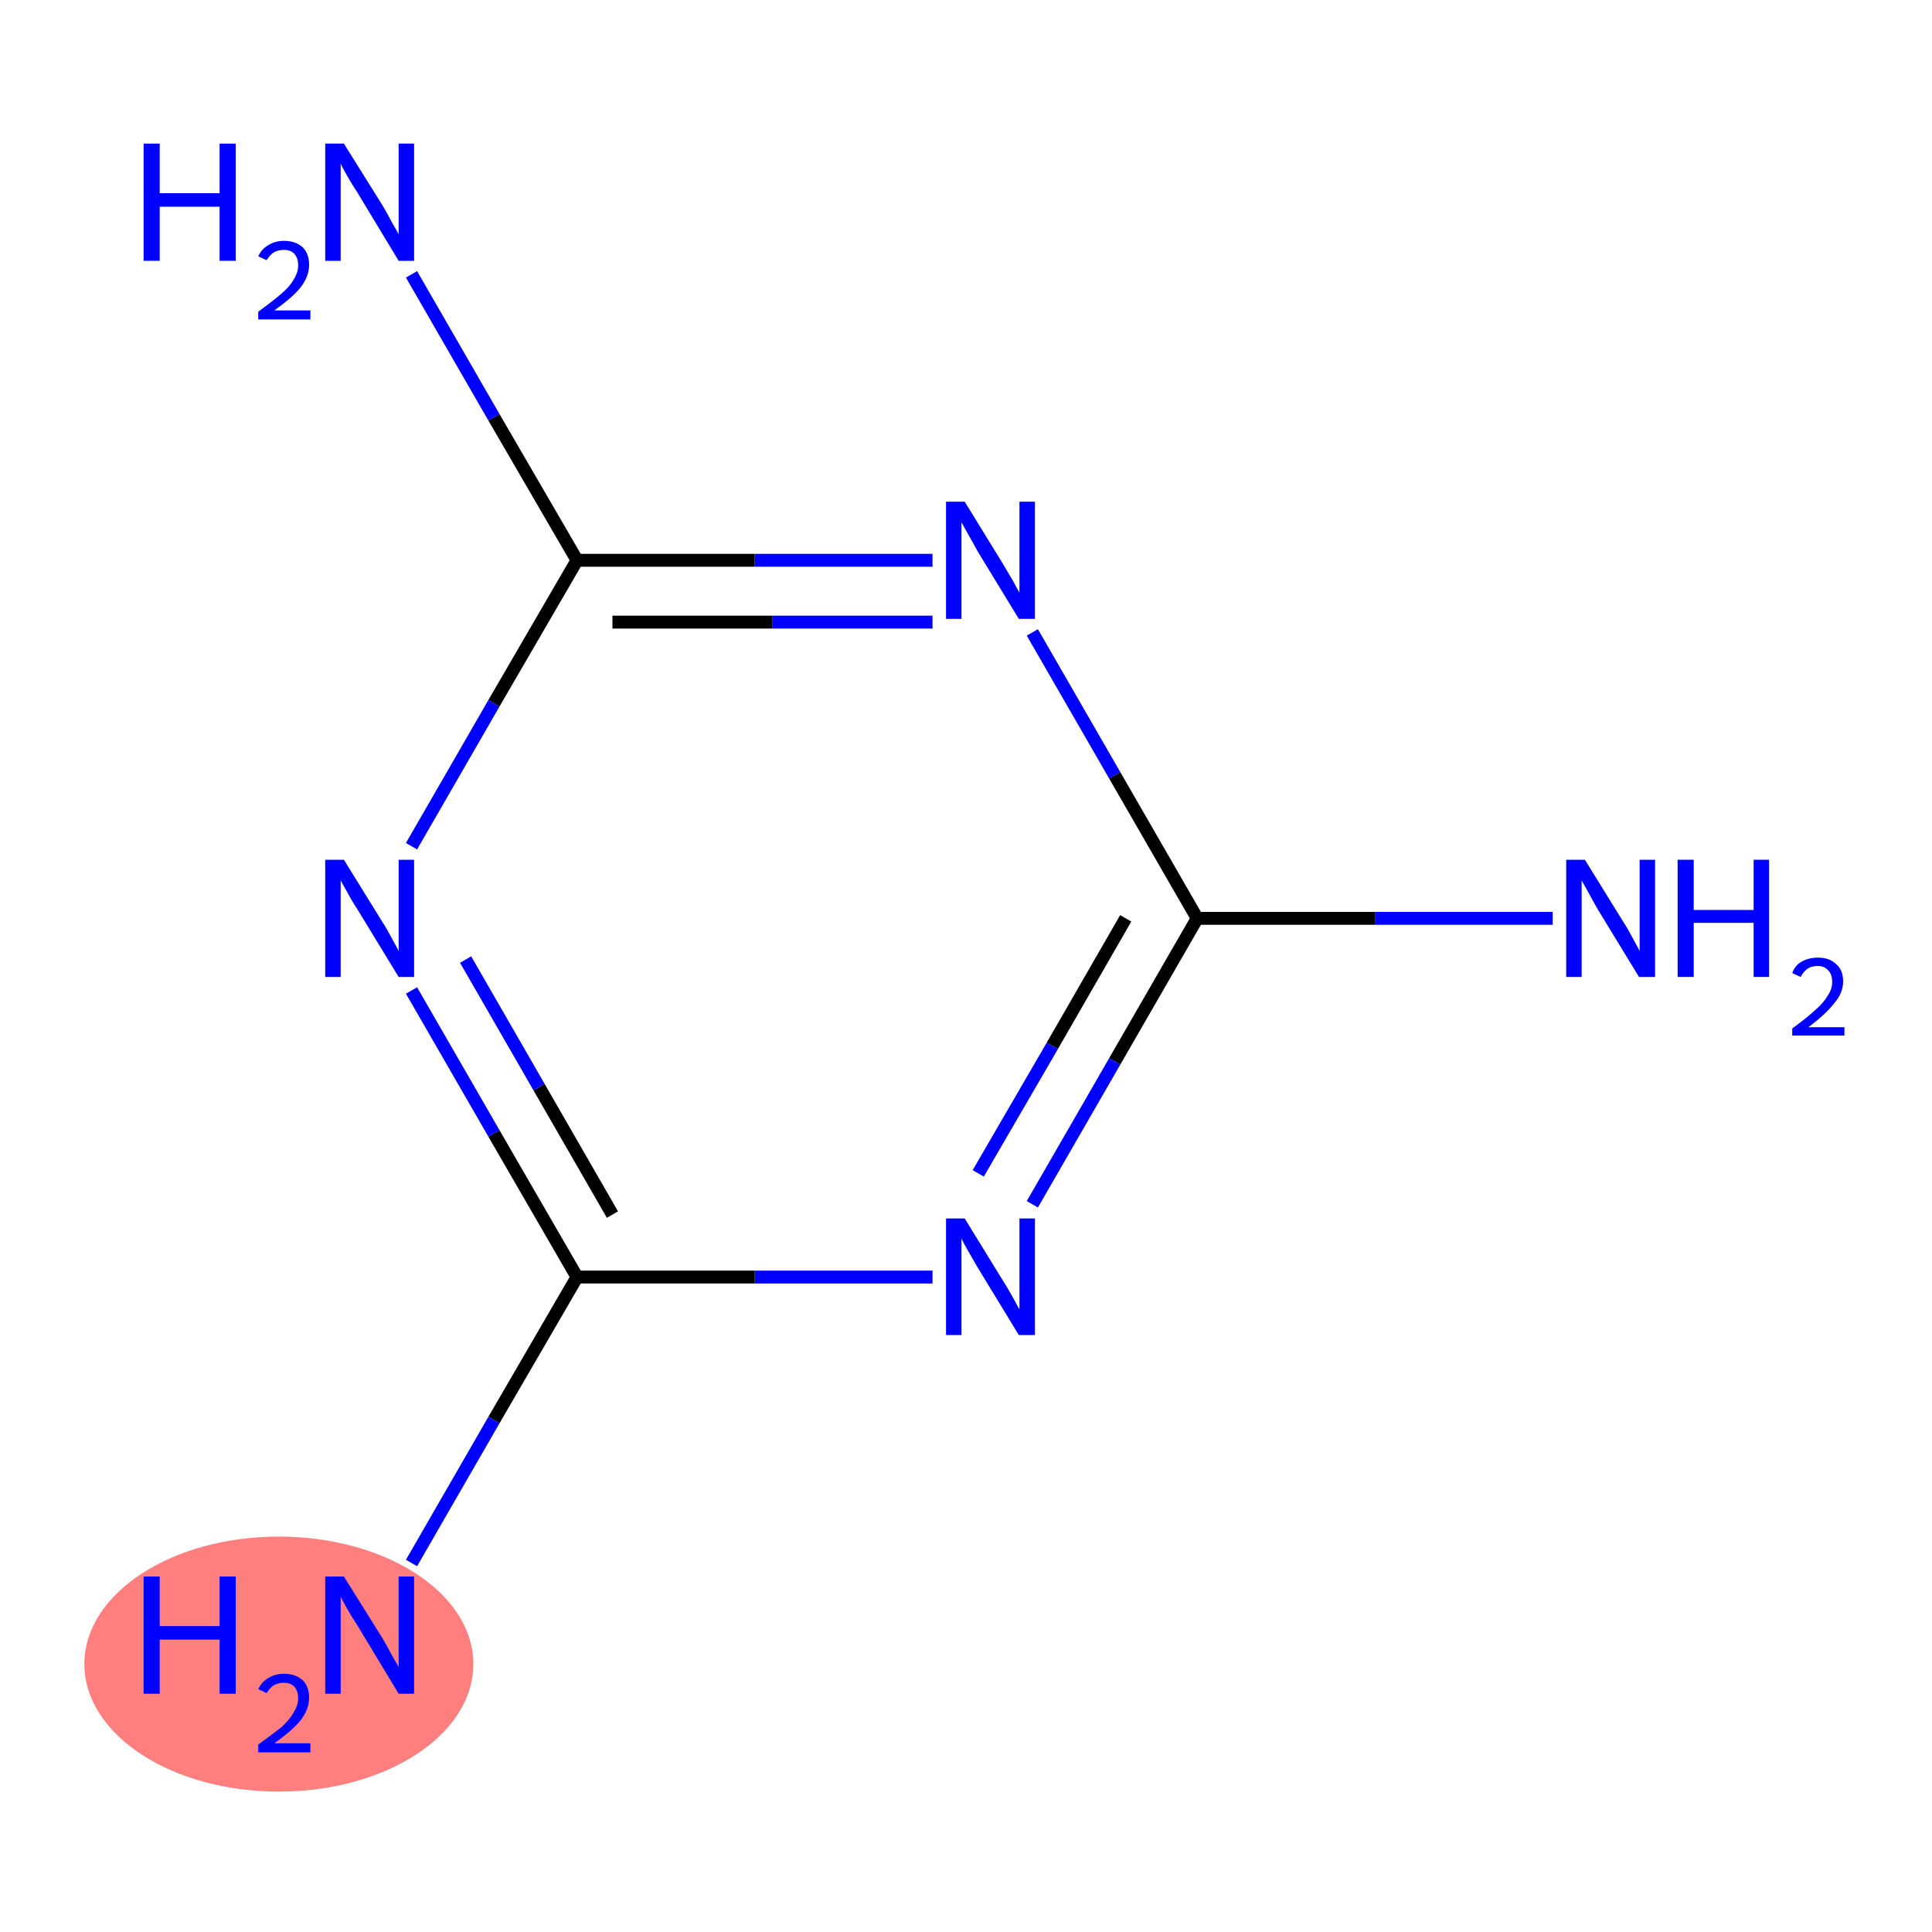 <?xml version='1.0' encoding='iso-8859-1'?>
<svg version='1.1' baseProfile='full'
              xmlns='http://www.w3.org/2000/svg'
                      xmlns:rdkit='http://www.rdkit.org/xml'
                      xmlns:xlink='http://www.w3.org/1999/xlink'
                  xml:space='preserve'
width='300px' height='300px' viewBox='0 0 300 300'>
<!-- END OF HEADER -->
<rect style='opacity:1.0;fill:#FFFFFF;stroke:none' width='300.0' height='300.0' x='0.0' y='0.0'> </rect>
<ellipse cx='43.3' cy='258.4' rx='29.7' ry='19.3' class='atom-4'  style='fill:#FF7F7F;fill-rule:evenodd;stroke:#FF7F7F;stroke-width:1.0px;stroke-linecap:butt;stroke-linejoin:miter;stroke-opacity:1' />
<path class='bond-0 atom-0 atom-1' d='M 241.1,142.6 L 213.5,142.6' style='fill:none;fill-rule:evenodd;stroke:#0000FF;stroke-width:2.0px;stroke-linecap:butt;stroke-linejoin:miter;stroke-opacity:1' />
<path class='bond-0 atom-0 atom-1' d='M 213.5,142.6 L 185.9,142.6' style='fill:none;fill-rule:evenodd;stroke:#000000;stroke-width:2.0px;stroke-linecap:butt;stroke-linejoin:miter;stroke-opacity:1' />
<path class='bond-1 atom-1 atom-2' d='M 185.9,142.6 L 173.1,164.8' style='fill:none;fill-rule:evenodd;stroke:#000000;stroke-width:2.0px;stroke-linecap:butt;stroke-linejoin:miter;stroke-opacity:1' />
<path class='bond-1 atom-1 atom-2' d='M 173.1,164.8 L 160.3,187.0' style='fill:none;fill-rule:evenodd;stroke:#0000FF;stroke-width:2.0px;stroke-linecap:butt;stroke-linejoin:miter;stroke-opacity:1' />
<path class='bond-1 atom-1 atom-2' d='M 174.8,142.6 L 163.4,162.4' style='fill:none;fill-rule:evenodd;stroke:#000000;stroke-width:2.0px;stroke-linecap:butt;stroke-linejoin:miter;stroke-opacity:1' />
<path class='bond-1 atom-1 atom-2' d='M 163.4,162.4 L 151.9,182.2' style='fill:none;fill-rule:evenodd;stroke:#0000FF;stroke-width:2.0px;stroke-linecap:butt;stroke-linejoin:miter;stroke-opacity:1' />
<path class='bond-2 atom-2 atom-3' d='M 144.8,198.3 L 117.2,198.3' style='fill:none;fill-rule:evenodd;stroke:#0000FF;stroke-width:2.0px;stroke-linecap:butt;stroke-linejoin:miter;stroke-opacity:1' />
<path class='bond-2 atom-2 atom-3' d='M 117.2,198.3 L 89.6,198.3' style='fill:none;fill-rule:evenodd;stroke:#000000;stroke-width:2.0px;stroke-linecap:butt;stroke-linejoin:miter;stroke-opacity:1' />
<path class='bond-3 atom-3 atom-4' d='M 89.6,198.3 L 76.7,220.5' style='fill:none;fill-rule:evenodd;stroke:#000000;stroke-width:2.0px;stroke-linecap:butt;stroke-linejoin:miter;stroke-opacity:1' />
<path class='bond-3 atom-3 atom-4' d='M 76.7,220.5 L 63.9,242.7' style='fill:none;fill-rule:evenodd;stroke:#0000FF;stroke-width:2.0px;stroke-linecap:butt;stroke-linejoin:miter;stroke-opacity:1' />
<path class='bond-4 atom-3 atom-5' d='M 89.6,198.3 L 76.7,176.0' style='fill:none;fill-rule:evenodd;stroke:#000000;stroke-width:2.0px;stroke-linecap:butt;stroke-linejoin:miter;stroke-opacity:1' />
<path class='bond-4 atom-3 atom-5' d='M 76.7,176.0 L 63.9,153.8' style='fill:none;fill-rule:evenodd;stroke:#0000FF;stroke-width:2.0px;stroke-linecap:butt;stroke-linejoin:miter;stroke-opacity:1' />
<path class='bond-4 atom-3 atom-5' d='M 95.1,188.6 L 83.7,168.8' style='fill:none;fill-rule:evenodd;stroke:#000000;stroke-width:2.0px;stroke-linecap:butt;stroke-linejoin:miter;stroke-opacity:1' />
<path class='bond-4 atom-3 atom-5' d='M 83.7,168.8 L 72.3,149.0' style='fill:none;fill-rule:evenodd;stroke:#0000FF;stroke-width:2.0px;stroke-linecap:butt;stroke-linejoin:miter;stroke-opacity:1' />
<path class='bond-5 atom-5 atom-6' d='M 63.9,131.4 L 76.7,109.2' style='fill:none;fill-rule:evenodd;stroke:#0000FF;stroke-width:2.0px;stroke-linecap:butt;stroke-linejoin:miter;stroke-opacity:1' />
<path class='bond-5 atom-5 atom-6' d='M 76.7,109.2 L 89.6,87.0' style='fill:none;fill-rule:evenodd;stroke:#000000;stroke-width:2.0px;stroke-linecap:butt;stroke-linejoin:miter;stroke-opacity:1' />
<path class='bond-6 atom-6 atom-7' d='M 89.6,87.0 L 76.7,64.8' style='fill:none;fill-rule:evenodd;stroke:#000000;stroke-width:2.0px;stroke-linecap:butt;stroke-linejoin:miter;stroke-opacity:1' />
<path class='bond-6 atom-6 atom-7' d='M 76.7,64.8 L 63.9,42.6' style='fill:none;fill-rule:evenodd;stroke:#0000FF;stroke-width:2.0px;stroke-linecap:butt;stroke-linejoin:miter;stroke-opacity:1' />
<path class='bond-7 atom-6 atom-8' d='M 89.6,87.0 L 117.2,87.0' style='fill:none;fill-rule:evenodd;stroke:#000000;stroke-width:2.0px;stroke-linecap:butt;stroke-linejoin:miter;stroke-opacity:1' />
<path class='bond-7 atom-6 atom-8' d='M 117.2,87.0 L 144.8,87.0' style='fill:none;fill-rule:evenodd;stroke:#0000FF;stroke-width:2.0px;stroke-linecap:butt;stroke-linejoin:miter;stroke-opacity:1' />
<path class='bond-7 atom-6 atom-8' d='M 95.1,96.6 L 119.9,96.6' style='fill:none;fill-rule:evenodd;stroke:#000000;stroke-width:2.0px;stroke-linecap:butt;stroke-linejoin:miter;stroke-opacity:1' />
<path class='bond-7 atom-6 atom-8' d='M 119.9,96.6 L 144.8,96.6' style='fill:none;fill-rule:evenodd;stroke:#0000FF;stroke-width:2.0px;stroke-linecap:butt;stroke-linejoin:miter;stroke-opacity:1' />
<path class='bond-8 atom-8 atom-1' d='M 160.3,98.2 L 173.1,120.4' style='fill:none;fill-rule:evenodd;stroke:#0000FF;stroke-width:2.0px;stroke-linecap:butt;stroke-linejoin:miter;stroke-opacity:1' />
<path class='bond-8 atom-8 atom-1' d='M 173.1,120.4 L 185.9,142.6' style='fill:none;fill-rule:evenodd;stroke:#000000;stroke-width:2.0px;stroke-linecap:butt;stroke-linejoin:miter;stroke-opacity:1' />
<path class='atom-0' d='M 246.1 133.5
L 252.1 143.2
Q 252.7 144.1, 253.6 145.8
Q 254.6 147.6, 254.6 147.7
L 254.6 133.5
L 257.0 133.5
L 257.0 151.7
L 254.5 151.7
L 248.1 141.2
Q 247.4 140.0, 246.6 138.5
Q 245.8 137.1, 245.6 136.7
L 245.6 151.7
L 243.2 151.7
L 243.2 133.5
L 246.1 133.5
' fill='#0000FF'/>
<path class='atom-0' d='M 260.5 133.5
L 263.0 133.5
L 263.0 141.3
L 272.3 141.3
L 272.3 133.5
L 274.7 133.5
L 274.7 151.7
L 272.3 151.7
L 272.3 143.3
L 263.0 143.3
L 263.0 151.7
L 260.5 151.7
L 260.5 133.5
' fill='#0000FF'/>
<path class='atom-0' d='M 278.3 151.1
Q 278.7 149.9, 279.8 149.3
Q 280.9 148.7, 282.3 148.7
Q 284.1 148.7, 285.1 149.7
Q 286.2 150.6, 286.2 152.4
Q 286.2 154.2, 284.8 155.8
Q 283.5 157.5, 280.8 159.5
L 286.4 159.5
L 286.4 160.8
L 278.3 160.8
L 278.3 159.7
Q 280.5 158.1, 281.8 156.9
Q 283.2 155.7, 283.8 154.6
Q 284.5 153.6, 284.5 152.5
Q 284.5 151.3, 283.9 150.7
Q 283.3 150.0, 282.3 150.0
Q 281.3 150.0, 280.7 150.4
Q 280.1 150.8, 279.6 151.7
L 278.3 151.1
' fill='#0000FF'/>
<path class='atom-2' d='M 149.8 189.2
L 155.7 198.8
Q 156.3 199.7, 157.3 201.5
Q 158.2 203.2, 158.3 203.3
L 158.3 189.2
L 160.7 189.2
L 160.7 207.3
L 158.2 207.3
L 151.8 196.8
Q 151.1 195.6, 150.3 194.2
Q 149.5 192.8, 149.3 192.3
L 149.3 207.3
L 146.9 207.3
L 146.9 189.2
L 149.8 189.2
' fill='#0000FF'/>
<path class='atom-4' d='M 22.3 244.8
L 24.8 244.8
L 24.8 252.5
L 34.1 252.5
L 34.1 244.8
L 36.6 244.8
L 36.6 263.0
L 34.1 263.0
L 34.1 254.6
L 24.8 254.6
L 24.8 263.0
L 22.3 263.0
L 22.3 244.8
' fill='#0000FF'/>
<path class='atom-4' d='M 40.1 262.3
Q 40.6 261.2, 41.6 260.6
Q 42.7 259.9, 44.1 259.9
Q 45.9 259.9, 47.0 260.9
Q 48.0 261.9, 48.0 263.6
Q 48.0 265.4, 46.7 267.1
Q 45.4 268.7, 42.6 270.7
L 48.2 270.7
L 48.2 272.1
L 40.1 272.1
L 40.1 270.9
Q 42.3 269.3, 43.7 268.2
Q 45.0 267.0, 45.6 265.9
Q 46.3 264.8, 46.3 263.7
Q 46.3 262.6, 45.7 261.9
Q 45.1 261.3, 44.1 261.3
Q 43.2 261.3, 42.5 261.7
Q 41.9 262.1, 41.4 262.9
L 40.1 262.3
' fill='#0000FF'/>
<path class='atom-4' d='M 53.4 244.8
L 59.4 254.4
Q 60.0 255.4, 60.9 257.1
Q 61.9 258.8, 61.9 258.9
L 61.9 244.8
L 64.3 244.8
L 64.3 263.0
L 61.9 263.0
L 55.5 252.4
Q 54.7 251.2, 53.9 249.8
Q 53.1 248.4, 52.9 247.9
L 52.9 263.0
L 50.5 263.0
L 50.5 244.8
L 53.4 244.8
' fill='#0000FF'/>
<path class='atom-5' d='M 53.4 133.5
L 59.4 143.2
Q 60.0 144.1, 60.9 145.8
Q 61.9 147.6, 61.9 147.7
L 61.9 133.5
L 64.3 133.5
L 64.3 151.7
L 61.9 151.7
L 55.5 141.2
Q 54.7 140.0, 53.9 138.5
Q 53.1 137.1, 52.9 136.7
L 52.9 151.7
L 50.5 151.7
L 50.5 133.5
L 53.4 133.5
' fill='#0000FF'/>
<path class='atom-7' d='M 22.3 22.3
L 24.8 22.3
L 24.8 30.0
L 34.1 30.0
L 34.1 22.3
L 36.6 22.3
L 36.6 40.5
L 34.1 40.5
L 34.1 32.1
L 24.8 32.1
L 24.8 40.5
L 22.3 40.5
L 22.3 22.3
' fill='#0000FF'/>
<path class='atom-7' d='M 40.1 39.8
Q 40.6 38.7, 41.6 38.1
Q 42.7 37.4, 44.1 37.4
Q 45.9 37.4, 47.0 38.4
Q 48.0 39.4, 48.0 41.1
Q 48.0 42.9, 46.7 44.6
Q 45.4 46.2, 42.6 48.2
L 48.2 48.2
L 48.2 49.6
L 40.1 49.6
L 40.1 48.4
Q 42.3 46.8, 43.7 45.6
Q 45.0 44.5, 45.6 43.4
Q 46.3 42.3, 46.3 41.2
Q 46.3 40.1, 45.7 39.4
Q 45.1 38.8, 44.1 38.8
Q 43.2 38.8, 42.5 39.2
Q 41.9 39.6, 41.4 40.4
L 40.1 39.8
' fill='#0000FF'/>
<path class='atom-7' d='M 53.4 22.3
L 59.4 31.9
Q 60.0 32.9, 60.9 34.6
Q 61.9 36.3, 61.9 36.4
L 61.9 22.3
L 64.3 22.3
L 64.3 40.5
L 61.9 40.5
L 55.5 29.9
Q 54.7 28.7, 53.9 27.3
Q 53.1 25.9, 52.9 25.4
L 52.9 40.5
L 50.5 40.5
L 50.5 22.3
L 53.4 22.3
' fill='#0000FF'/>
<path class='atom-8' d='M 149.8 77.9
L 155.7 87.5
Q 156.3 88.5, 157.3 90.2
Q 158.2 91.9, 158.3 92.0
L 158.3 77.9
L 160.7 77.9
L 160.7 96.1
L 158.2 96.1
L 151.8 85.6
Q 151.1 84.3, 150.3 82.9
Q 149.5 81.5, 149.3 81.1
L 149.3 96.1
L 146.9 96.1
L 146.9 77.9
L 149.8 77.9
' fill='#0000FF'/>
</svg>
